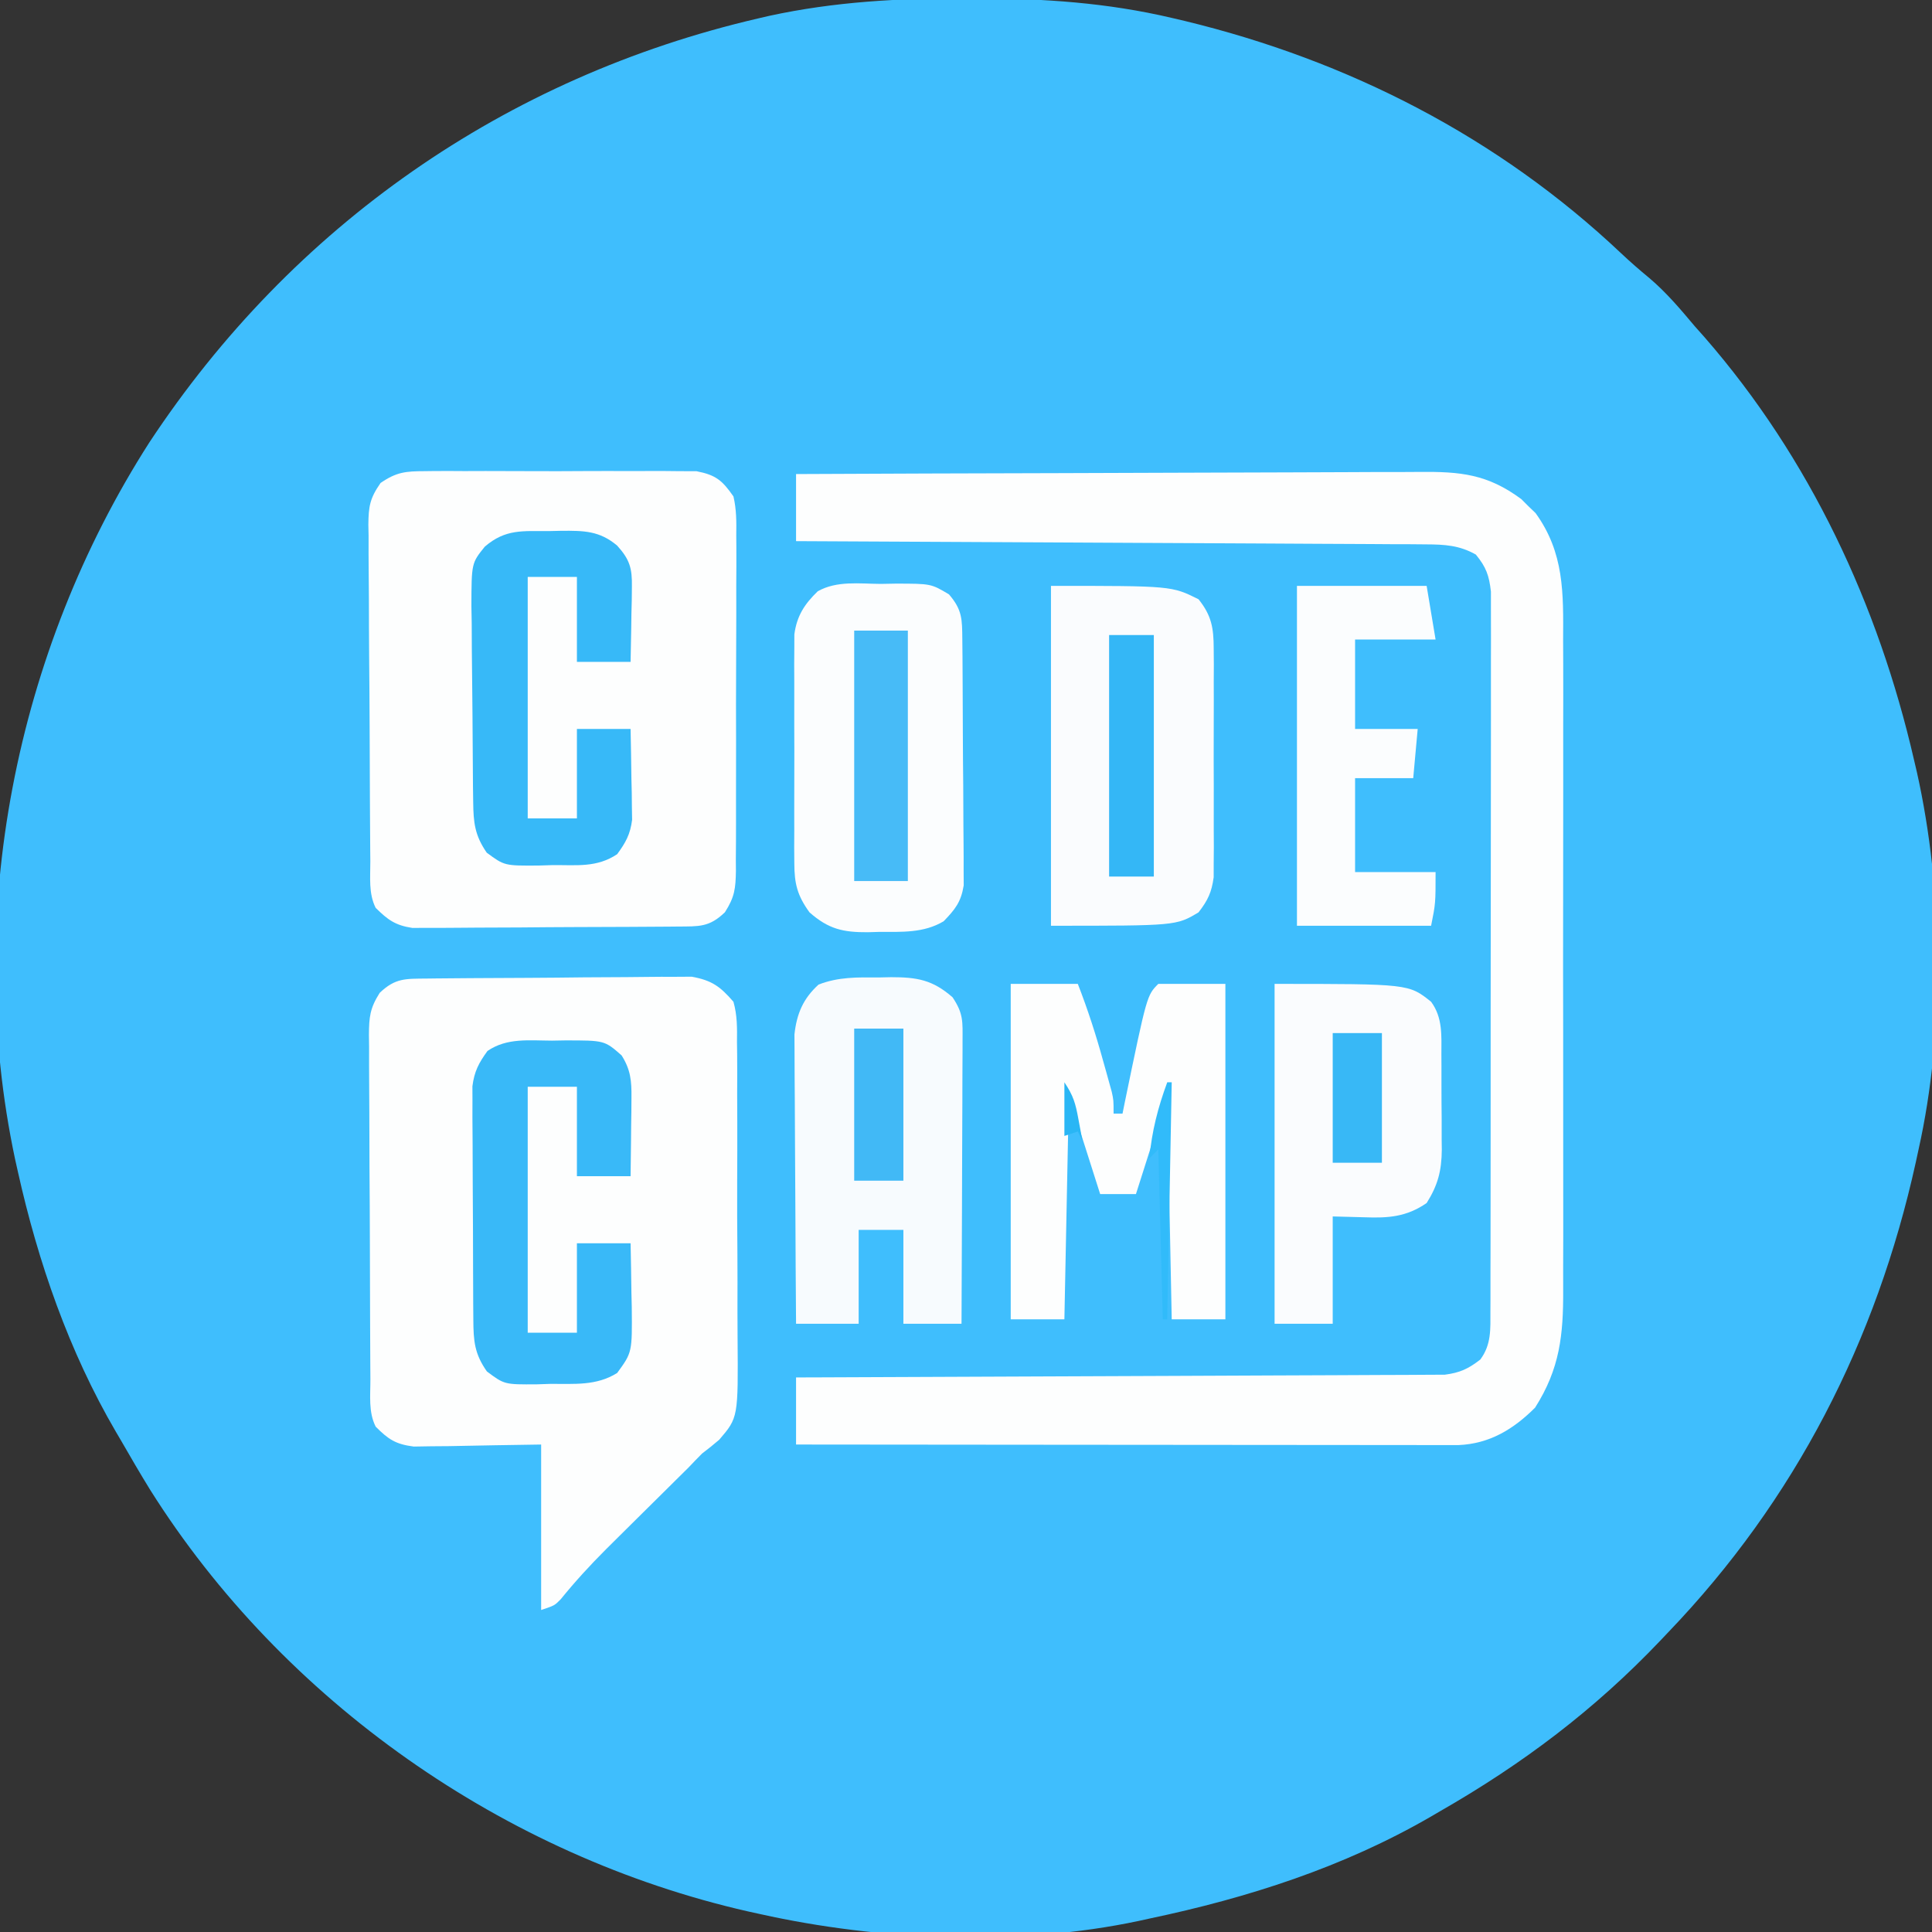 <?xml version="1.0" encoding="UTF-8"?>
<svg version="1.1" xmlns="http://www.w3.org/2000/svg" width="432" height="432">
<rect width="100%" height="100%" fill="#333333" stroke="none"/>
<path d="M0 0 C1.347 0.001 1.347 0.001 2.721 0.002 C17.473 0.043 31.655 0.986 46.062 4.375 C47.501 4.712 47.501 4.712 48.968 5.057 C85.578 13.913 119.062 31.048 146.516 56.98 C148.585 58.926 150.681 60.762 152.875 62.562 C156.7 65.809 159.84 69.543 163.062 73.375 C163.779 74.181 164.496 74.986 165.234 75.816 C188.767 102.848 204.071 135.616 212.062 170.375 C212.38 171.733 212.38 171.733 212.704 173.118 C218.602 199.547 218.978 230.881 213.062 257.375 C212.859 258.32 212.655 259.265 212.444 260.239 C203.646 300.188 185.445 335.799 157.062 365.375 C156.477 365.993 155.892 366.611 155.289 367.247 C140.591 382.7 124.54 394.782 106.062 405.375 C105.383 405.772 104.703 406.168 104.003 406.577 C84.474 417.893 63.07 424.749 41.062 429.375 C40.255 429.553 39.447 429.731 38.615 429.914 C11.763 435.606 -19.276 434.317 -45.938 428.375 C-46.865 428.171 -47.793 427.968 -48.75 427.758 C-103.154 415.364 -152.567 380.792 -182.334 333.551 C-184.603 329.864 -186.779 326.127 -188.938 322.375 C-189.302 321.755 -189.666 321.135 -190.042 320.496 C-200.509 302.581 -207.44 282.572 -211.938 262.375 C-212.253 260.965 -212.253 260.965 -212.575 259.527 C-224.153 204.971 -212.496 146.072 -182.552 99.32 C-150.589 50.881 -102.916 17.621 -46.438 4.5 C-45.615 4.309 -44.793 4.118 -43.946 3.921 C-29.344 0.75 -14.887 -0.034 0 0 Z " fill="#3FBEFD" transform="translate(215.938,-0.375)"/>
<path d="M0 0 C0.664 -0.008 1.327 -0.016 2.011 -0.025 C4.211 -0.05 6.412 -0.066 8.612 -0.081 C9.364 -0.086 10.116 -0.091 10.891 -0.097 C14.872 -0.123 18.854 -0.143 22.835 -0.157 C26.943 -0.174 31.049 -0.219 35.156 -0.27 C38.318 -0.303 41.48 -0.315 44.642 -0.32 C46.156 -0.327 47.669 -0.342 49.182 -0.366 C51.306 -0.398 53.427 -0.398 55.551 -0.391 C56.757 -0.399 57.964 -0.407 59.207 -0.415 C63.693 0.405 65.555 1.745 68.534 5.193 C69.387 8.194 69.366 11.066 69.326 14.171 C69.339 15.066 69.351 15.961 69.363 16.883 C69.395 19.837 69.382 22.789 69.366 25.744 C69.373 27.802 69.381 29.861 69.391 31.92 C69.404 36.235 69.395 40.549 69.371 44.865 C69.343 50.383 69.373 55.899 69.42 61.418 C69.449 65.671 69.445 69.923 69.432 74.176 C69.43 76.209 69.438 78.243 69.458 80.277 C69.6 98.163 69.6 98.163 65.361 103.115 C64.119 104.182 62.844 105.211 61.534 106.193 C60.496 107.234 59.472 108.29 58.464 109.361 C57.448 110.37 56.43 111.376 55.409 112.38 C54.859 112.927 54.308 113.474 53.741 114.037 C51.426 116.336 49.106 118.628 46.786 120.92 C45.075 122.613 43.366 124.308 41.659 126.005 C40.843 126.815 40.843 126.815 40.011 127.642 C36.445 131.208 33.08 134.882 29.901 138.802 C28.534 140.193 28.534 140.193 25.534 141.193 C25.534 128.983 25.534 116.773 25.534 104.193 C15.228 104.351 15.228 104.351 4.922 104.553 C2.992 104.568 2.992 104.568 1.022 104.583 C-0.292 104.604 -1.606 104.625 -2.961 104.647 C-7.013 104.122 -8.612 103.055 -11.466 100.193 C-13.114 96.896 -12.631 93.225 -12.643 89.6 C-12.653 88.265 -12.653 88.265 -12.663 86.904 C-12.682 83.952 -12.694 81 -12.704 78.048 C-12.708 77.041 -12.712 76.034 -12.716 74.997 C-12.737 69.668 -12.752 64.339 -12.761 59.01 C-12.772 53.502 -12.806 47.994 -12.846 42.486 C-12.872 38.254 -12.881 34.022 -12.884 29.79 C-12.889 27.76 -12.901 25.729 -12.919 23.698 C-12.944 20.857 -12.943 18.016 -12.936 15.174 C-12.949 14.335 -12.961 13.496 -12.975 12.631 C-12.939 8.617 -12.766 6.666 -10.561 3.194 C-7.052 -0.157 -4.774 0.051 0 0 Z " fill="#FDFEFE" transform="translate(95.466,218.807)"/>
<path d="M0 0 C0.685 -0.009 1.37 -0.018 2.076 -0.027 C4.331 -0.048 6.583 -0.034 8.838 -0.017 C10.411 -0.02 11.983 -0.025 13.556 -0.032 C16.848 -0.039 20.139 -0.028 23.431 -0.005 C27.645 0.024 31.857 0.007 36.071 -0.023 C39.317 -0.041 42.563 -0.035 45.81 -0.022 C47.363 -0.019 48.916 -0.023 50.469 -0.035 C52.643 -0.047 54.815 -0.028 56.988 0 C58.223 0.004 59.459 0.008 60.731 0.012 C65.056 0.854 66.475 2.043 68.994 5.647 C69.687 8.575 69.668 11.398 69.625 14.397 C69.632 15.267 69.64 16.138 69.647 17.035 C69.664 19.906 69.644 22.776 69.623 25.647 C69.624 27.646 69.626 29.644 69.63 31.643 C69.633 35.829 69.619 40.015 69.591 44.202 C69.557 49.565 69.563 54.928 69.582 60.292 C69.592 64.418 69.583 68.544 69.568 72.671 C69.563 74.648 69.564 76.626 69.57 78.604 C69.575 81.369 69.555 84.132 69.528 86.897 C69.534 87.713 69.541 88.528 69.547 89.369 C69.481 93.321 69.27 95.216 67.086 98.631 C63.579 102.011 61.301 101.785 56.512 101.824 C55.847 101.831 55.182 101.837 54.497 101.844 C52.291 101.864 50.086 101.875 47.881 101.885 C46.751 101.891 46.751 101.891 45.599 101.898 C41.612 101.918 37.625 101.933 33.638 101.942 C29.522 101.953 25.406 101.988 21.291 102.027 C18.124 102.053 14.958 102.062 11.791 102.065 C10.274 102.07 8.757 102.082 7.24 102.1 C5.114 102.125 2.99 102.124 0.864 102.117 C-0.949 102.126 -0.949 102.126 -2.799 102.135 C-6.629 101.552 -8.269 100.335 -11.006 97.647 C-12.632 94.395 -12.18 90.813 -12.199 87.238 C-12.207 86.367 -12.215 85.497 -12.224 84.601 C-12.248 81.714 -12.265 78.827 -12.279 75.94 C-12.285 74.955 -12.29 73.97 -12.295 72.956 C-12.322 67.743 -12.342 62.531 -12.356 57.319 C-12.373 51.931 -12.417 46.545 -12.468 41.158 C-12.502 37.018 -12.514 32.879 -12.519 28.74 C-12.526 26.754 -12.541 24.768 -12.565 22.782 C-12.597 20.002 -12.597 17.224 -12.589 14.445 C-12.606 13.624 -12.622 12.804 -12.639 11.958 C-12.594 7.874 -12.307 6.078 -9.907 2.638 C-6.331 0.184 -4.317 0.014 0 0 Z " fill="#FDFEFE" transform="translate(95.006,105.353)"/>
<path d="M0 0 C19.68 -0.093 39.36 -0.164 59.041 -0.207 C68.179 -0.228 77.317 -0.256 86.455 -0.302 C94.421 -0.342 102.388 -0.367 110.354 -0.376 C114.571 -0.382 118.788 -0.394 123.004 -0.423 C126.977 -0.45 130.949 -0.458 134.922 -0.452 C136.377 -0.454 137.831 -0.461 139.285 -0.477 C148.572 -0.57 154.596 0.005 162.172 5.605 C162.693 6.128 163.213 6.65 163.75 7.188 C164.547 7.951 164.547 7.951 165.359 8.73 C171.784 17.618 171.573 26.594 171.518 37.127 C171.523 38.858 171.53 40.588 171.539 42.319 C171.557 46.998 171.55 51.678 171.537 56.358 C171.527 61.266 171.537 66.175 171.543 71.083 C171.55 79.325 171.541 87.566 171.521 95.807 C171.5 105.321 171.507 114.835 171.529 124.349 C171.547 132.533 171.549 140.717 171.539 148.9 C171.533 153.782 171.532 158.663 171.545 163.544 C171.557 168.134 171.549 172.724 171.526 177.314 C171.52 178.993 171.522 180.673 171.531 182.353 C171.579 192.492 170.794 200.039 165.25 208.75 C160.406 213.594 155.064 216.825 148.15 217.123 C147.04 217.122 145.93 217.121 144.786 217.12 C143.51 217.122 142.234 217.123 140.92 217.124 C139.508 217.121 138.096 217.117 136.685 217.114 C135.196 217.113 133.708 217.113 132.22 217.114 C128.181 217.114 124.142 217.108 120.103 217.101 C115.882 217.095 111.66 217.095 107.439 217.093 C99.446 217.09 91.452 217.082 83.459 217.072 C74.359 217.061 65.259 217.055 56.158 217.05 C37.439 217.04 18.719 217.022 0 217 C0 212.05 0 207.1 0 202 C1.843 201.994 3.686 201.988 5.585 201.982 C22.934 201.925 40.283 201.853 57.631 201.764 C66.551 201.719 75.471 201.68 84.39 201.654 C92.165 201.631 99.939 201.597 107.713 201.551 C111.829 201.527 115.946 201.509 120.062 201.502 C123.937 201.496 127.812 201.476 131.687 201.446 C133.109 201.437 134.531 201.433 135.952 201.435 C137.895 201.437 139.838 201.418 141.78 201.399 C143.41 201.392 143.41 201.392 145.073 201.385 C148.461 200.939 150.302 200.081 153 198 C155.514 194.599 155.254 191.186 155.261 187.061 C155.265 186.363 155.268 185.664 155.272 184.945 C155.283 182.606 155.279 180.267 155.275 177.928 C155.279 176.251 155.284 174.574 155.29 172.896 C155.304 168.341 155.304 163.785 155.302 159.229 C155.301 155.427 155.305 151.625 155.31 147.822 C155.321 138.853 155.322 129.883 155.316 120.914 C155.31 111.658 155.322 102.403 155.343 93.147 C155.361 85.202 155.367 77.257 155.364 69.312 C155.362 64.567 155.364 59.821 155.378 55.075 C155.391 50.612 155.389 46.15 155.376 41.687 C155.374 40.049 155.376 38.411 155.385 36.773 C155.395 34.537 155.387 32.302 155.374 30.066 C155.374 28.815 155.375 27.564 155.375 26.275 C154.96 22.649 154.307 20.815 152 18 C148.296 15.915 145.018 15.743 140.818 15.722 C139.574 15.71 138.331 15.699 137.049 15.688 C135.679 15.685 134.309 15.683 132.938 15.681 C131.489 15.672 130.04 15.662 128.591 15.651 C124.664 15.623 120.737 15.608 116.809 15.595 C112.703 15.58 108.596 15.553 104.49 15.527 C96.716 15.48 88.942 15.444 81.169 15.411 C72.317 15.372 63.466 15.323 54.615 15.273 C36.41 15.169 18.205 15.08 0 15 C0 10.05 0 5.1 0 0 Z " fill="#FDFEFE" transform="translate(178,106)"/>
<path d="M0 0 C1.627 -0.03 1.627 -0.03 3.287 -0.061 C11.235 -0.056 11.235 -0.056 15.254 2.34 C18.247 5.811 18.2 7.934 18.24 12.46 C18.259 14.358 18.259 14.358 18.278 16.294 C18.287 17.681 18.294 19.069 18.301 20.457 C18.305 21.155 18.309 21.853 18.313 22.572 C18.334 26.267 18.348 29.962 18.358 33.657 C18.369 37.471 18.403 41.284 18.443 45.097 C18.469 48.032 18.477 50.966 18.481 53.901 C18.486 55.307 18.497 56.712 18.516 58.117 C18.54 60.087 18.537 62.057 18.532 64.027 C18.538 65.146 18.544 66.266 18.55 67.42 C17.952 71.124 16.643 72.766 14.062 75.438 C9.597 78.102 4.68 77.805 -0.375 77.812 C-1.208 77.837 -2.042 77.861 -2.9 77.887 C-8.395 77.913 -11.665 77.214 -15.938 73.438 C-18.658 69.669 -19.315 67.062 -19.326 62.441 C-19.335 61.257 -19.345 60.072 -19.354 58.851 C-19.348 57.58 -19.342 56.309 -19.336 55 C-19.339 53.687 -19.342 52.374 -19.345 51.022 C-19.349 48.248 -19.343 45.474 -19.329 42.7 C-19.312 39.153 -19.321 35.606 -19.339 32.058 C-19.353 28.664 -19.343 25.269 -19.336 21.875 C-19.342 20.604 -19.348 19.333 -19.354 18.024 C-19.345 16.839 -19.335 15.654 -19.326 14.434 C-19.323 13.394 -19.321 12.354 -19.318 11.283 C-18.766 7.157 -17.053 4.517 -14.092 1.652 C-9.813 -0.76 -4.79 -0.031 0 0 Z " fill="#FBFDFE" transform="translate(196.938,130.562)"/>
<path d="M0 0 C27 0 27 0 33 3 C35.905 6.63 36.378 9.411 36.388 13.996 C36.398 15.181 36.407 16.366 36.417 17.586 C36.411 18.857 36.405 20.128 36.398 21.438 C36.401 22.75 36.404 24.063 36.407 25.416 C36.412 28.19 36.405 30.963 36.391 33.737 C36.374 37.285 36.384 40.832 36.402 44.379 C36.415 47.774 36.406 51.168 36.398 54.562 C36.408 56.469 36.408 56.469 36.417 58.414 C36.407 59.599 36.398 60.783 36.388 62.004 C36.386 63.044 36.383 64.083 36.381 65.155 C35.929 68.529 35.079 70.311 33 73 C28 76 28 76 0 76 C0 50.92 0 25.84 0 0 Z " fill="#FAFCFE" transform="translate(235,131)"/>
<path d="M0 0 C1.393 -0.03 1.393 -0.03 2.814 -0.061 C8.56 -0.056 12.07 0.5 16.562 4.438 C19.005 8.101 18.805 9.839 18.79 14.204 C18.79 14.887 18.79 15.57 18.79 16.274 C18.789 18.531 18.773 20.787 18.758 23.043 C18.754 24.608 18.751 26.173 18.749 27.738 C18.742 31.857 18.722 35.975 18.7 40.093 C18.679 44.296 18.67 48.498 18.66 52.701 C18.639 60.947 18.604 69.192 18.562 77.438 C14.273 77.438 9.982 77.438 5.562 77.438 C5.562 70.507 5.562 63.578 5.562 56.438 C2.263 56.438 -1.038 56.438 -4.438 56.438 C-4.438 63.367 -4.438 70.297 -4.438 77.438 C-9.057 77.438 -13.678 77.438 -18.438 77.438 C-18.505 68.675 -18.56 59.913 -18.593 51.15 C-18.609 47.081 -18.63 43.012 -18.664 38.943 C-18.696 35.014 -18.714 31.085 -18.722 27.155 C-18.728 25.658 -18.738 24.162 -18.755 22.665 C-18.777 20.564 -18.779 18.463 -18.778 16.361 C-18.785 15.166 -18.791 13.971 -18.798 12.741 C-18.294 8.128 -16.856 4.725 -13.402 1.59 C-8.951 -0.14 -4.734 -0.036 0 0 Z " fill="#F7FBFE" transform="translate(196.438,218.562)"/>
<path d="M0 0 C4.95 0 9.9 0 15 0 C17.223 5.704 19.069 11.41 20.688 17.312 C20.912 18.11 21.137 18.907 21.369 19.729 C21.581 20.495 21.793 21.261 22.012 22.051 C22.202 22.738 22.392 23.426 22.589 24.134 C23 26 23 26 23 29 C23.66 29 24.32 29 25 29 C25.17 28.152 25.34 27.304 25.516 26.43 C30.449 2.551 30.449 2.551 33 0 C37.95 0 42.9 0 48 0 C48 24.75 48 49.5 48 75 C44.04 75 40.08 75 36 75 C35.67 58.5 35.34 42 35 25 C32.69 32.26 30.38 39.52 28 47 C25.36 47 22.72 47 20 47 C17.69 39.74 15.38 32.48 13 25 C12.67 41.5 12.34 58 12 75 C8.04 75 4.08 75 0 75 C0 50.25 0 25.5 0 0 Z " fill="#FDFEFE" transform="translate(226,220)"/>
<path d="M0 0 C30 0 30 0 35 4 C37.624 7.57 37.306 11.573 37.301 15.836 C37.305 16.593 37.309 17.35 37.314 18.13 C37.319 19.728 37.32 21.327 37.316 22.926 C37.313 25.36 37.336 27.793 37.361 30.227 C37.364 31.784 37.364 33.341 37.363 34.898 C37.372 35.621 37.382 36.343 37.391 37.087 C37.349 41.791 36.511 45.018 34 49 C29.505 52.108 25.428 52.386 20.125 52.188 C17.774 52.126 15.422 52.064 13 52 C13 59.92 13 67.84 13 76 C8.71 76 4.42 76 0 76 C0 50.92 0 25.84 0 0 Z " fill="#FAFCFE" transform="translate(285,220)"/>
<path d="M0 0 C0.942 -0.016 1.883 -0.032 2.854 -0.049 C11.739 -0.055 11.739 -0.055 15.562 3.312 C17.574 6.517 17.799 8.986 17.758 12.734 C17.751 13.759 17.745 14.784 17.738 15.84 C17.722 16.903 17.705 17.967 17.688 19.062 C17.678 20.141 17.669 21.22 17.66 22.332 C17.637 24.992 17.601 27.652 17.562 30.312 C13.602 30.312 9.643 30.312 5.562 30.312 C5.562 23.712 5.562 17.113 5.562 10.312 C1.933 10.312 -1.698 10.312 -5.438 10.312 C-5.438 28.462 -5.438 46.612 -5.438 65.312 C-1.808 65.312 1.823 65.312 5.562 65.312 C5.562 58.712 5.562 52.112 5.562 45.312 C9.523 45.312 13.482 45.312 17.562 45.312 C17.644 49.021 17.703 52.728 17.75 56.438 C17.775 57.484 17.8 58.531 17.826 59.609 C17.922 69.707 17.922 69.707 14.562 74.312 C9.912 77.23 4.947 76.719 -0.375 76.75 C-1.364 76.783 -2.354 76.816 -3.373 76.85 C-10.647 76.903 -10.647 76.903 -14.566 73.973 C-17.342 70.027 -17.568 67.162 -17.599 62.452 C-17.608 61.247 -17.618 60.042 -17.628 58.8 C-17.632 57.497 -17.636 56.194 -17.641 54.852 C-17.646 53.5 -17.652 52.149 -17.658 50.797 C-17.668 47.965 -17.674 45.132 -17.678 42.299 C-17.683 38.675 -17.707 35.052 -17.736 31.428 C-17.754 28.636 -17.76 25.845 -17.761 23.053 C-17.766 21.07 -17.784 19.086 -17.803 17.102 C-17.8 15.891 -17.797 14.68 -17.794 13.432 C-17.798 12.369 -17.801 11.305 -17.805 10.209 C-17.383 6.882 -16.396 5.011 -14.438 2.312 C-10.076 -0.678 -5.088 -0.017 0 0 Z " fill="#39B9F8" transform="translate(123.438,232.688)"/>
<path d="M0 0 C0.903 -0.021 1.806 -0.041 2.736 -0.062 C7.686 -0.092 11.242 -0.087 15.188 3.25 C17.992 6.356 18.553 8.294 18.48 12.453 C18.466 13.923 18.466 13.923 18.451 15.422 C18.426 16.438 18.401 17.453 18.375 18.5 C18.355 20.047 18.355 20.047 18.334 21.625 C18.299 24.167 18.245 26.709 18.188 29.25 C14.227 29.25 10.268 29.25 6.188 29.25 C6.188 22.98 6.188 16.71 6.188 10.25 C2.558 10.25 -1.073 10.25 -4.812 10.25 C-4.812 28.07 -4.812 45.89 -4.812 64.25 C-1.183 64.25 2.447 64.25 6.188 64.25 C6.188 57.65 6.188 51.05 6.188 44.25 C10.148 44.25 14.107 44.25 18.188 44.25 C18.269 47.98 18.328 51.707 18.375 55.438 C18.4 56.493 18.425 57.548 18.451 58.635 C18.461 59.656 18.471 60.678 18.48 61.73 C18.496 62.668 18.512 63.605 18.528 64.571 C18.117 67.808 17.106 69.63 15.188 72.25 C10.64 75.282 6.164 74.658 0.812 74.688 C-0.229 74.72 -1.271 74.753 -2.344 74.787 C-10.013 74.841 -10.013 74.841 -13.977 71.91 C-16.655 68.03 -16.947 65.194 -17.005 60.589 C-17.029 58.846 -17.029 58.846 -17.054 57.069 C-17.099 51.761 -17.14 46.453 -17.163 41.146 C-17.176 38.345 -17.204 35.546 -17.245 32.745 C-17.304 28.709 -17.321 24.673 -17.336 20.637 C-17.359 19.387 -17.381 18.136 -17.405 16.848 C-17.381 7.166 -17.381 7.166 -14.405 3.476 C-9.745 -0.526 -5.926 0.033 0 0 Z " fill="#37B9F8" transform="translate(122.812,118.75)"/>
<path d="M0 0 C9.57 0 19.14 0 29 0 C29.66 3.96 30.32 7.92 31 12 C25.06 12 19.12 12 13 12 C13 18.6 13 25.2 13 32 C17.62 32 22.24 32 27 32 C26.67 35.63 26.34 39.26 26 43 C21.71 43 17.42 43 13 43 C13 49.93 13 56.86 13 64 C18.94 64 24.88 64 31 64 C31 71 31 71 30 76 C20.1 76 10.2 76 0 76 C0 50.92 0 25.84 0 0 Z " fill="#FBFDFE" transform="translate(290,131)"/>
<path d="M0 0 C3.96 0 7.92 0 12 0 C12 18.48 12 36.96 12 56 C8.04 56 4.08 56 0 56 C0 37.52 0 19.04 0 0 Z " fill="#47BBF7" transform="translate(191,141)"/>
<path d="M0 0 C3.3 0 6.6 0 10 0 C10 17.82 10 35.64 10 54 C6.7 54 3.4 54 0 54 C0 36.18 0 18.36 0 0 Z " fill="#34B7F6" transform="translate(248,142)"/>
<path d="M0 0 C3.63 0 7.26 0 11 0 C11 11.22 11 22.44 11 34 C7.37 34 3.74 34 0 34 C0 22.78 0 11.56 0 0 Z " fill="#41B9F6" transform="translate(191,230)"/>
<path d="M0 0 C3.63 0 7.26 0 11 0 C11 9.57 11 19.14 11 29 C7.37 29 3.74 29 0 29 C0 19.43 0 9.86 0 0 Z " fill="#38B8F6" transform="translate(298,231)"/>
<path d="M0 0 C0.33 0 0.66 0 1 0 C0.67 17.49 0.34 34.98 0 53 C-0.33 53 -0.66 53 -1 53 C-1.33 40.46 -1.66 27.92 -2 15 C-2.66 15.66 -3.32 16.32 -4 17 C-3.45 10.952 -2.096 5.694 0 0 Z " fill="#31BBFA" transform="translate(261,242)"/>
<path d="M0 0 C2.003 3.004 2.493 4.71 3.125 8.188 C3.376 9.539 3.376 9.539 3.633 10.918 C3.754 11.605 3.875 12.292 4 13 C3.67 12.34 3.34 11.68 3 11 C2.01 11.33 1.02 11.66 0 12 C0 8.04 0 4.08 0 0 Z " fill="#29B6F5" transform="translate(238,242)"/>
</svg>
